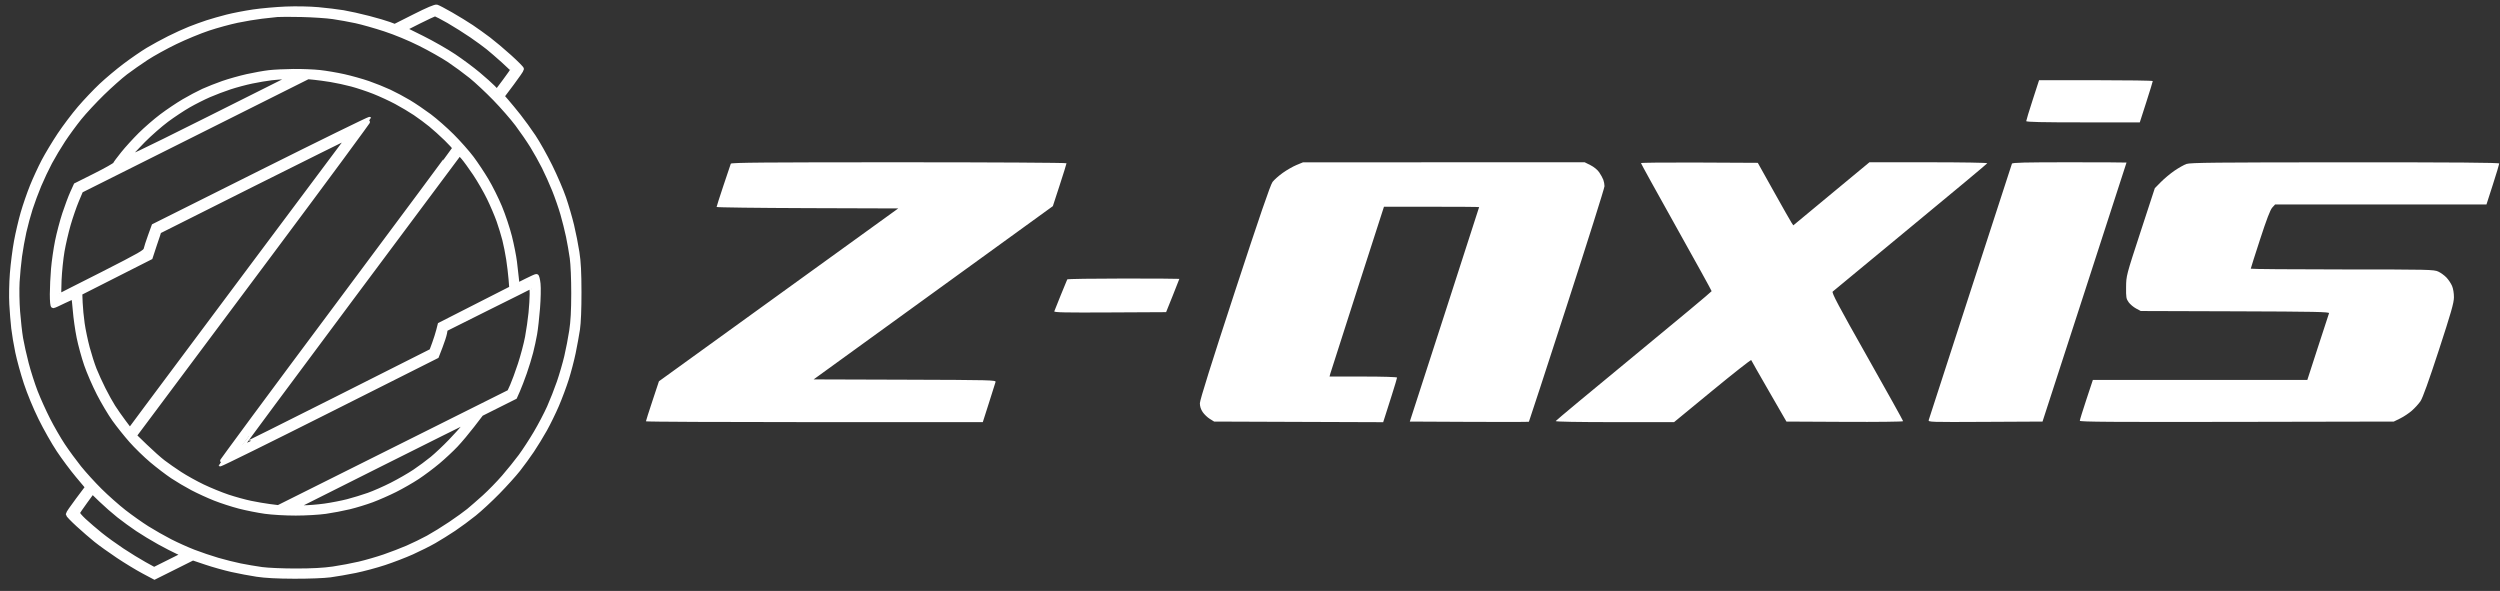 <svg width="220" height="52" viewBox="0 0 220 52" fill="none" xmlns="http://www.w3.org/2000/svg">
<rect x="0" y="0" width="220" height="52" fill="#333333" stroke="none"/>
<path fill-rule="evenodd" clip-rule="evenodd" d="M178.873 8.802C178.562 9.761 178.308 10.596 178.308 10.657C178.308 10.738 179.7 10.769 183.305 10.769H188.302L188.874 8.989C189.188 8.009 189.445 7.174 189.444 7.133C189.442 7.092 187.191 7.058 184.44 7.058H179.438L178.873 8.802ZM64.311 14.405C64.285 14.474 63.993 15.341 63.662 16.333C63.331 17.324 63.061 18.17 63.061 18.213C63.061 18.255 66.657 18.302 71.052 18.316L79.044 18.342L68.515 25.947L57.986 33.553L57.414 35.279C57.099 36.228 56.842 37.037 56.842 37.076C56.842 37.116 63.512 37.148 71.664 37.148H86.486L87.023 35.468C87.318 34.544 87.582 33.71 87.609 33.613C87.655 33.448 87.21 33.437 79.629 33.413L71.6 33.387L82.126 25.764L92.651 18.141L93.252 16.297C93.583 15.283 93.853 14.414 93.853 14.366C93.853 14.318 87.321 14.28 79.106 14.28C67.4 14.28 64.349 14.305 64.311 14.405ZM114.097 14.518C113.784 14.647 113.239 14.959 112.886 15.211C112.533 15.463 112.127 15.823 111.983 16.011C111.798 16.253 110.826 19.085 108.655 25.71C106.63 31.89 105.589 35.207 105.589 35.482C105.589 35.759 105.671 36.02 105.836 36.262C105.972 36.463 106.254 36.733 106.463 36.862L106.843 37.098L114.281 37.126L121.72 37.153L121.873 36.675C121.957 36.411 122.232 35.548 122.484 34.757C122.735 33.965 122.941 33.277 122.941 33.227C122.941 33.175 121.675 33.136 119.97 33.136H117L117.058 32.911C117.089 32.786 118.167 29.425 119.452 25.44L121.788 18.195L125.975 18.193C128.278 18.192 130.163 18.206 130.163 18.225C130.163 18.243 128.79 22.497 127.113 27.678L124.063 37.098L129.285 37.124C132.157 37.139 134.524 37.134 134.543 37.114C134.563 37.095 136.068 32.486 137.888 26.873C139.707 21.261 141.196 16.54 141.196 16.383C141.196 16.226 141.148 15.971 141.09 15.816C141.032 15.66 140.869 15.366 140.728 15.161C140.577 14.941 140.261 14.683 139.961 14.534L139.452 14.28L127.059 14.282L114.666 14.284L114.097 14.518ZM144.406 14.354C144.406 14.396 145.805 16.93 147.515 19.987C149.225 23.043 150.624 25.579 150.624 25.622C150.624 25.666 147.544 28.235 143.779 31.331C140.014 34.428 136.918 37.004 136.9 37.055C136.879 37.112 138.91 37.148 142.092 37.148H147.318L150.695 34.371C152.553 32.844 154.088 31.636 154.107 31.688C154.126 31.74 154.831 32.978 155.674 34.44L157.207 37.098L162.341 37.124C165.165 37.139 167.475 37.112 167.475 37.065C167.475 37.018 166.052 34.459 164.312 31.38C161.768 26.878 161.173 25.756 161.278 25.659C161.349 25.593 164.431 23.044 168.127 19.996C171.823 16.948 174.863 14.414 174.881 14.366C174.9 14.318 172.604 14.28 169.712 14.28H164.51L161.16 17.055L157.811 19.831L157.653 19.595C157.566 19.465 156.863 18.227 156.091 16.844L154.686 14.33L149.546 14.304C146.719 14.289 144.406 14.312 144.406 14.354ZM177.05 14.405C177.024 14.474 175.38 19.533 173.396 25.648C171.413 31.763 169.762 36.852 169.729 36.958C169.669 37.146 169.78 37.15 174.705 37.124L179.742 37.098L183.437 25.714C185.469 19.453 187.132 14.318 187.133 14.305C187.134 14.291 184.876 14.28 182.116 14.28C178.194 14.28 177.088 14.307 177.05 14.405ZM192.408 14.428C192.192 14.506 191.718 14.772 191.355 15.021C190.992 15.269 190.454 15.718 190.159 16.017L189.623 16.562L188.365 20.411C187.11 24.25 187.107 24.262 187.096 25.263C187.085 26.163 187.108 26.299 187.318 26.594C187.447 26.774 187.741 27.023 187.97 27.146L188.388 27.369L196.698 27.396C203.708 27.419 205 27.445 204.955 27.562C204.926 27.638 204.484 28.991 203.973 30.569L203.044 33.437H193.607H184.171L183.597 35.17C183.281 36.124 183.022 36.96 183.022 37.028C183.022 37.126 185.916 37.146 196.839 37.125L210.655 37.098L211.219 36.821C211.53 36.669 211.994 36.359 212.25 36.133C212.507 35.907 212.845 35.536 213.002 35.307C213.191 35.032 213.736 33.518 214.614 30.829C215.697 27.513 215.942 26.657 215.946 26.165C215.95 25.81 215.882 25.399 215.781 25.162C215.687 24.942 215.466 24.609 215.289 24.423C215.113 24.237 214.788 24.001 214.567 23.899C214.187 23.722 213.744 23.712 206.117 23.71C201.69 23.709 198.067 23.679 198.067 23.644C198.067 23.608 198.436 22.446 198.888 21.061C199.461 19.298 199.783 18.46 199.959 18.267L200.211 17.991H209.511H218.81L219.372 16.245C219.681 15.284 219.933 14.449 219.933 14.389C219.933 14.31 216.113 14.281 206.367 14.284C195.013 14.288 192.738 14.311 192.408 14.428ZM93.918 24.587C93.892 24.629 93.636 25.249 93.35 25.966C93.063 26.682 92.806 27.326 92.778 27.395C92.738 27.496 93.729 27.516 97.672 27.495L102.617 27.469L103.2 26.02C103.521 25.222 103.783 24.556 103.783 24.54C103.783 24.524 101.574 24.51 98.874 24.51C96.174 24.51 93.944 24.545 93.918 24.587Z" fill="white"/>
<mask id="path-2-outside-1" maskUnits="userSpaceOnUse" x="0" y="-0.396" width="52" height="52" fill="black">
<rect fill="white" y="-0.396" width="52" height="52"/>
<path fill-rule="evenodd" clip-rule="evenodd" d="M34.742 2.311L36.489 1.431C37.641 0.85 38.304 0.57 38.436 0.607C38.547 0.638 39.111 0.935 39.69 1.267C40.269 1.599 41.082 2.098 41.496 2.375C41.909 2.653 42.59 3.139 43.009 3.457C43.428 3.774 44.252 4.468 44.84 4.999C45.428 5.53 45.909 6.015 45.909 6.076C45.909 6.137 45.523 6.702 45.051 7.33L44.192 8.473L44.602 8.944C44.827 9.203 45.298 9.776 45.648 10.217C45.999 10.659 46.587 11.471 46.955 12.023C47.323 12.574 47.981 13.748 48.417 14.631C48.853 15.513 49.396 16.777 49.622 17.439C49.849 18.101 50.164 19.184 50.323 19.846C50.482 20.508 50.691 21.569 50.789 22.203C50.921 23.057 50.968 23.969 50.97 25.714C50.972 27.189 50.923 28.409 50.839 28.974C50.764 29.47 50.595 30.4 50.462 31.041C50.329 31.681 50.058 32.717 49.86 33.344C49.661 33.97 49.276 35.004 49.003 35.64C48.73 36.277 48.257 37.245 47.951 37.793C47.645 38.34 47.134 39.177 46.814 39.652C46.495 40.127 45.95 40.875 45.604 41.315C45.258 41.754 44.451 42.648 43.812 43.301C43.172 43.954 42.243 44.816 41.746 45.216C41.25 45.616 40.437 46.215 39.941 46.547C39.444 46.879 38.668 47.362 38.215 47.622C37.763 47.881 36.882 48.322 36.259 48.602C35.636 48.882 34.54 49.303 33.822 49.539C33.105 49.776 31.954 50.084 31.265 50.225C30.575 50.366 29.582 50.538 29.058 50.608C28.516 50.68 27.154 50.732 25.899 50.728C24.396 50.723 23.346 50.668 22.608 50.556C22.012 50.466 21.017 50.278 20.397 50.139C19.777 50 18.752 49.712 18.12 49.499L16.972 49.113L15.284 49.956L13.595 50.799L12.626 50.284C12.092 50.001 11.091 49.393 10.402 48.933C9.712 48.473 8.832 47.843 8.446 47.532C8.06 47.222 7.349 46.606 6.866 46.163C6.383 45.721 5.989 45.31 5.989 45.249C5.989 45.189 6.372 44.629 6.841 44.005L7.693 42.87L6.829 41.84C6.354 41.273 5.605 40.268 5.164 39.606C4.723 38.944 4.007 37.68 3.573 36.797C3.107 35.852 2.579 34.574 2.288 33.688C2.015 32.861 1.68 31.642 1.542 30.98C1.404 30.318 1.244 29.37 1.188 28.873C1.131 28.377 1.055 27.429 1.019 26.767C0.981 26.082 1.002 24.916 1.069 24.059C1.134 23.232 1.296 21.964 1.429 21.242C1.562 20.521 1.826 19.392 2.016 18.735C2.206 18.077 2.571 17.02 2.827 16.386C3.082 15.752 3.541 14.758 3.845 14.179C4.15 13.6 4.774 12.562 5.233 11.872C5.691 11.183 6.492 10.122 7.012 9.515C7.532 8.908 8.384 8.011 8.904 7.522C9.424 7.032 10.369 6.241 11.004 5.763C11.638 5.285 12.541 4.664 13.01 4.382C13.479 4.101 14.325 3.639 14.892 3.356C15.458 3.073 16.27 2.703 16.697 2.534C17.124 2.364 17.812 2.115 18.226 1.979C18.639 1.844 19.429 1.619 19.981 1.478C20.532 1.338 21.571 1.137 22.288 1.032C23.005 0.926 24.291 0.811 25.146 0.776C26.073 0.739 27.228 0.761 28.005 0.83C28.722 0.895 29.715 1.015 30.212 1.098C30.708 1.181 31.71 1.404 32.439 1.594C33.167 1.784 33.983 2.023 34.252 2.126L34.742 2.311ZM29.108 7.021C29.605 7.101 30.44 7.282 30.964 7.423C31.488 7.564 32.368 7.857 32.92 8.076C33.471 8.294 34.346 8.698 34.863 8.974C35.38 9.25 36.133 9.698 36.535 9.969C36.937 10.241 37.552 10.697 37.902 10.982C38.251 11.267 38.864 11.819 39.264 12.21C39.664 12.601 39.991 12.959 39.991 13.005C39.991 13.052 35.339 19.32 29.654 26.935C23.969 34.55 19.343 40.807 19.376 40.84C19.408 40.872 23.708 38.75 28.93 36.124L38.427 31.349L38.751 30.513C38.93 30.052 39.103 29.517 39.137 29.322L39.199 28.968L42.956 27.09C45.022 26.057 46.734 25.212 46.762 25.212C46.789 25.212 46.812 25.501 46.812 25.854C46.812 26.207 46.766 26.963 46.709 27.534C46.653 28.105 46.515 29.067 46.402 29.672C46.288 30.276 46.001 31.359 45.763 32.079C45.526 32.798 45.218 33.635 45.08 33.939L44.83 34.49L34.662 39.571L24.494 44.651L23.742 44.557C23.328 44.505 22.57 44.375 22.056 44.268C21.542 44.161 20.639 43.913 20.05 43.716C19.46 43.519 18.469 43.114 17.847 42.816C17.225 42.518 16.323 42.017 15.841 41.703C15.36 41.39 14.695 40.926 14.364 40.673C14.033 40.42 13.326 39.792 12.794 39.277L11.825 38.34L13.489 36.114C14.405 34.89 19.075 28.637 23.867 22.218C28.66 15.799 32.554 10.52 32.52 10.486C32.486 10.452 28.2 12.553 22.996 15.154L13.535 19.885L13.215 20.768C13.039 21.254 12.87 21.775 12.84 21.925C12.791 22.171 12.405 22.392 9.039 24.107C6.979 25.156 5.262 26.015 5.224 26.015C5.186 26.015 5.183 25.394 5.218 24.636C5.253 23.877 5.37 22.738 5.479 22.103C5.588 21.469 5.834 20.408 6.025 19.746C6.217 19.084 6.541 18.145 6.745 17.659L7.117 16.775L17.11 11.773L27.102 6.77L27.654 6.823C27.957 6.852 28.612 6.941 29.108 7.021ZM22.284 23.307C26.632 17.487 30.302 12.578 30.439 12.399C30.575 12.22 30.648 12.075 30.6 12.078C30.552 12.081 26.811 13.937 22.288 16.202C17.764 18.467 14.045 20.337 14.022 20.358C14 20.379 13.814 20.904 13.61 21.525L13.239 22.655L10.141 24.224L7.042 25.794L7.074 26.632C7.092 27.092 7.171 27.921 7.251 28.472C7.33 29.024 7.531 29.984 7.697 30.606C7.863 31.228 8.137 32.086 8.306 32.512C8.476 32.938 8.831 33.719 9.097 34.247C9.362 34.776 9.75 35.475 9.959 35.802C10.167 36.129 10.584 36.724 10.885 37.126L11.433 37.855L12.905 35.872C13.715 34.781 17.936 29.127 22.284 23.307ZM25.64 6.796C25.617 6.818 22.332 8.468 18.34 10.463C11.881 13.691 11.108 14.053 11.317 13.758C11.445 13.576 12.026 12.949 12.606 12.364C13.187 11.78 14.119 10.963 14.677 10.549C15.235 10.135 16.104 9.56 16.608 9.272C17.111 8.984 17.921 8.576 18.407 8.365C18.893 8.154 19.717 7.842 20.238 7.671C20.758 7.5 21.628 7.268 22.171 7.155C22.714 7.042 23.481 6.913 23.876 6.867C24.271 6.821 24.839 6.777 25.138 6.77C25.437 6.763 25.663 6.775 25.64 6.796ZM43.041 17.429C42.743 16.816 42.184 15.846 41.799 15.272C41.414 14.699 40.951 14.062 40.771 13.858L40.442 13.486L30.85 26.345C25.575 33.418 21.273 39.221 21.291 39.241C21.309 39.261 25.071 37.389 29.651 35.081L37.978 30.885L38.219 30.23C38.351 29.87 38.516 29.35 38.586 29.074L38.713 28.573L41.864 26.969L45.016 25.365L44.953 24.561C44.918 24.12 44.823 23.33 44.743 22.806C44.663 22.282 44.508 21.507 44.4 21.083C44.292 20.659 44.063 19.914 43.893 19.427C43.722 18.941 43.339 18.041 43.041 17.429ZM40.878 37.474C40.694 37.709 40.138 38.324 39.641 38.841C39.144 39.358 38.417 40.044 38.025 40.365C37.633 40.686 36.938 41.2 36.48 41.506C36.023 41.812 35.125 42.329 34.485 42.654C33.845 42.98 32.915 43.389 32.418 43.564C31.922 43.739 31.102 43.989 30.597 44.121C30.091 44.252 29.176 44.43 28.562 44.516C27.948 44.601 27.098 44.669 26.672 44.666L25.899 44.66L33.471 40.86C37.636 38.769 41.082 37.057 41.128 37.054C41.174 37.051 41.061 37.24 40.878 37.474ZM31.315 1.846C30.763 1.727 29.861 1.564 29.309 1.483C28.757 1.403 27.516 1.32 26.551 1.298C25.585 1.277 24.615 1.277 24.394 1.299C24.173 1.321 23.564 1.388 23.04 1.448C22.516 1.508 21.546 1.67 20.884 1.808C20.221 1.946 19.07 2.261 18.326 2.508C17.581 2.756 16.28 3.292 15.436 3.701C14.591 4.109 13.442 4.743 12.882 5.11C12.322 5.477 11.501 6.052 11.058 6.387C10.614 6.723 9.694 7.542 9.012 8.206C8.33 8.871 7.422 9.849 6.994 10.379C6.567 10.909 5.923 11.79 5.563 12.335C5.203 12.88 4.68 13.756 4.399 14.281C4.119 14.806 3.688 15.716 3.442 16.304C3.196 16.892 2.852 17.817 2.678 18.359C2.504 18.901 2.255 19.819 2.125 20.398C1.994 20.977 1.821 21.948 1.739 22.555C1.658 23.161 1.561 24.177 1.525 24.811C1.488 25.446 1.508 26.619 1.569 27.419C1.63 28.219 1.749 29.28 1.833 29.776C1.917 30.273 2.14 31.27 2.328 31.993C2.516 32.716 2.873 33.832 3.121 34.474C3.37 35.116 3.866 36.217 4.225 36.921C4.583 37.626 5.176 38.653 5.543 39.205C5.909 39.756 6.554 40.636 6.974 41.161C7.395 41.685 8.217 42.587 8.801 43.167C9.385 43.746 10.339 44.591 10.92 45.045C11.502 45.498 12.417 46.146 12.954 46.483C13.491 46.821 14.399 47.337 14.971 47.631C15.544 47.924 16.482 48.346 17.057 48.568C17.632 48.79 18.578 49.11 19.159 49.279C19.74 49.449 20.637 49.673 21.151 49.778C21.666 49.882 22.516 50.027 23.04 50.099C23.571 50.172 24.903 50.229 26.049 50.228C27.468 50.227 28.478 50.173 29.309 50.053C29.971 49.957 31.009 49.761 31.616 49.618C32.223 49.475 33.218 49.187 33.827 48.977C34.437 48.768 35.353 48.415 35.864 48.194C36.375 47.972 37.185 47.577 37.665 47.316C38.144 47.054 39.032 46.506 39.639 46.096C40.245 45.687 40.967 45.167 41.243 44.94C41.52 44.713 42.139 44.173 42.619 43.741C43.099 43.308 43.871 42.516 44.334 41.982C44.798 41.447 45.459 40.627 45.804 40.16C46.149 39.692 46.753 38.767 47.145 38.103C47.538 37.44 48.071 36.423 48.33 35.843C48.589 35.263 48.979 34.27 49.197 33.636C49.415 33.003 49.71 31.988 49.853 31.381C49.996 30.774 50.192 29.759 50.289 29.124C50.416 28.297 50.467 27.362 50.469 25.814C50.47 24.558 50.415 23.26 50.338 22.705C50.265 22.181 50.115 21.323 50.005 20.799C49.895 20.275 49.673 19.388 49.512 18.828C49.35 18.267 49.022 17.319 48.781 16.721C48.541 16.123 48.131 15.21 47.87 14.691C47.61 14.173 47.144 13.34 46.834 12.84C46.525 12.34 45.931 11.477 45.515 10.923C45.098 10.37 44.217 9.36 43.555 8.679C42.894 7.999 41.946 7.113 41.448 6.71C40.95 6.308 40.091 5.677 39.54 5.307C38.988 4.938 37.83 4.284 36.966 3.853C35.993 3.369 34.81 2.879 33.857 2.566C33.011 2.289 31.867 1.965 31.315 1.846ZM23.692 6.372C23.251 6.422 22.376 6.578 21.748 6.718C21.12 6.859 20.165 7.127 19.626 7.315C19.088 7.502 18.303 7.812 17.883 8.003C17.463 8.195 16.692 8.603 16.168 8.912C15.644 9.22 14.768 9.809 14.221 10.221C13.674 10.634 12.828 11.367 12.341 11.851C11.854 12.335 11.168 13.088 10.818 13.524C10.467 13.96 10.157 14.379 10.128 14.455C10.099 14.53 9.31 14.976 8.374 15.444L6.674 16.295L6.369 16.968C6.201 17.337 5.889 18.171 5.675 18.821C5.461 19.471 5.176 20.555 5.04 21.229C4.905 21.903 4.747 22.996 4.69 23.658C4.633 24.32 4.586 25.324 4.585 25.89C4.585 26.524 4.624 26.918 4.687 26.918C4.743 26.918 5.154 26.734 5.6 26.51C6.046 26.286 6.436 26.128 6.466 26.158C6.497 26.189 6.561 26.722 6.609 27.343C6.657 27.964 6.806 29.015 6.94 29.678C7.074 30.341 7.37 31.424 7.598 32.085C7.825 32.746 8.325 33.896 8.708 34.641C9.091 35.386 9.698 36.406 10.057 36.908C10.416 37.411 11.081 38.243 11.534 38.758C11.987 39.272 12.809 40.073 13.361 40.537C13.912 41.001 14.731 41.625 15.179 41.924C15.628 42.223 16.418 42.69 16.935 42.962C17.452 43.234 18.341 43.641 18.911 43.867C19.481 44.093 20.454 44.408 21.074 44.568C21.694 44.728 22.707 44.929 23.326 45.016C23.965 45.105 25.133 45.172 26.027 45.171C26.894 45.17 28.078 45.102 28.657 45.019C29.236 44.937 30.172 44.758 30.736 44.622C31.3 44.486 32.203 44.21 32.742 44.009C33.281 43.807 34.196 43.405 34.775 43.114C35.355 42.824 36.235 42.319 36.731 41.992C37.228 41.665 38.041 41.056 38.54 40.638C39.038 40.22 39.748 39.557 40.118 39.165C40.488 38.773 41.141 37.995 41.569 37.437L42.348 36.423L43.83 35.681L45.311 34.939L45.566 34.364C45.707 34.047 45.977 33.342 46.167 32.797C46.358 32.252 46.607 31.439 46.721 30.991C46.836 30.544 46.992 29.826 47.067 29.395C47.143 28.965 47.258 27.944 47.322 27.126C47.387 26.308 47.407 25.34 47.368 24.975C47.329 24.609 47.255 24.31 47.203 24.31C47.151 24.31 46.751 24.489 46.315 24.709L45.522 25.108L45.463 24.533C45.43 24.217 45.355 23.552 45.295 23.056C45.235 22.559 45.037 21.561 44.856 20.836C44.675 20.112 44.283 18.939 43.987 18.229C43.691 17.518 43.161 16.456 42.81 15.868C42.46 15.28 41.874 14.399 41.509 13.912C41.144 13.425 40.371 12.552 39.791 11.972C39.212 11.393 38.309 10.598 37.784 10.207C37.26 9.816 36.444 9.263 35.97 8.98C35.496 8.696 34.729 8.287 34.265 8.071C33.801 7.854 32.965 7.519 32.407 7.325C31.848 7.132 30.878 6.86 30.25 6.72C29.622 6.581 28.67 6.419 28.134 6.361C27.599 6.303 26.561 6.261 25.827 6.269C25.094 6.276 24.133 6.322 23.692 6.372ZM10.449 45.368C10.888 45.715 11.633 46.257 12.104 46.572C12.574 46.888 13.43 47.406 14.005 47.723C14.579 48.04 15.301 48.413 15.609 48.551L16.169 48.802L14.865 49.454L13.561 50.105L12.709 49.636C12.24 49.377 11.359 48.837 10.752 48.434C10.144 48.032 9.28 47.406 8.832 47.044C8.384 46.682 7.739 46.129 7.399 45.814C7.059 45.5 6.802 45.189 6.827 45.124C6.852 45.058 7.156 44.614 7.503 44.137L8.134 43.27L8.892 44.003C9.309 44.406 10.009 45.02 10.449 45.368ZM41.496 3.124C40.971 2.764 40.066 2.193 39.483 1.855C38.901 1.517 38.359 1.243 38.28 1.245C38.2 1.248 37.557 1.544 36.849 1.902L35.563 2.553L37.15 3.341C38.023 3.774 39.279 4.491 39.941 4.934C40.603 5.376 41.573 6.098 42.097 6.538C42.621 6.978 43.204 7.499 43.392 7.696L43.734 8.053L44.42 7.137C44.798 6.633 45.106 6.188 45.106 6.147C45.106 6.107 44.734 5.74 44.279 5.333C43.824 4.925 43.226 4.408 42.95 4.185C42.674 3.961 42.02 3.483 41.496 3.124Z"/>
</mask>
<path fill-rule="evenodd" clip-rule="evenodd" d="M34.742 2.311L36.489 1.431C37.641 0.85 38.304 0.57 38.436 0.607C38.547 0.638 39.111 0.935 39.69 1.267C40.269 1.599 41.082 2.098 41.496 2.375C41.909 2.653 42.59 3.139 43.009 3.457C43.428 3.774 44.252 4.468 44.84 4.999C45.428 5.53 45.909 6.015 45.909 6.076C45.909 6.137 45.523 6.702 45.051 7.33L44.192 8.473L44.602 8.944C44.827 9.203 45.298 9.776 45.648 10.217C45.999 10.659 46.587 11.471 46.955 12.023C47.323 12.574 47.981 13.748 48.417 14.631C48.853 15.513 49.396 16.777 49.622 17.439C49.849 18.101 50.164 19.184 50.323 19.846C50.482 20.508 50.691 21.569 50.789 22.203C50.921 23.057 50.968 23.969 50.97 25.714C50.972 27.189 50.923 28.409 50.839 28.974C50.764 29.47 50.595 30.4 50.462 31.041C50.329 31.681 50.058 32.717 49.86 33.344C49.661 33.97 49.276 35.004 49.003 35.64C48.73 36.277 48.257 37.245 47.951 37.793C47.645 38.34 47.134 39.177 46.814 39.652C46.495 40.127 45.95 40.875 45.604 41.315C45.258 41.754 44.451 42.648 43.812 43.301C43.172 43.954 42.243 44.816 41.746 45.216C41.25 45.616 40.437 46.215 39.941 46.547C39.444 46.879 38.668 47.362 38.215 47.622C37.763 47.881 36.882 48.322 36.259 48.602C35.636 48.882 34.54 49.303 33.822 49.539C33.105 49.776 31.954 50.084 31.265 50.225C30.575 50.366 29.582 50.538 29.058 50.608C28.516 50.68 27.154 50.732 25.899 50.728C24.396 50.723 23.346 50.668 22.608 50.556C22.012 50.466 21.017 50.278 20.397 50.139C19.777 50 18.752 49.712 18.12 49.499L16.972 49.113L15.284 49.956L13.595 50.799L12.626 50.284C12.092 50.001 11.091 49.393 10.402 48.933C9.712 48.473 8.832 47.843 8.446 47.532C8.06 47.222 7.349 46.606 6.866 46.163C6.383 45.721 5.989 45.31 5.989 45.249C5.989 45.189 6.372 44.629 6.841 44.005L7.693 42.87L6.829 41.84C6.354 41.273 5.605 40.268 5.164 39.606C4.723 38.944 4.007 37.68 3.573 36.797C3.107 35.852 2.579 34.574 2.288 33.688C2.015 32.861 1.68 31.642 1.542 30.98C1.404 30.318 1.244 29.37 1.188 28.873C1.131 28.377 1.055 27.429 1.019 26.767C0.981 26.082 1.002 24.916 1.069 24.059C1.134 23.232 1.296 21.964 1.429 21.242C1.562 20.521 1.826 19.392 2.016 18.735C2.206 18.077 2.571 17.02 2.827 16.386C3.082 15.752 3.541 14.758 3.845 14.179C4.15 13.6 4.774 12.562 5.233 11.872C5.691 11.183 6.492 10.122 7.012 9.515C7.532 8.908 8.384 8.011 8.904 7.522C9.424 7.032 10.369 6.241 11.004 5.763C11.638 5.285 12.541 4.664 13.01 4.382C13.479 4.101 14.325 3.639 14.892 3.356C15.458 3.073 16.27 2.703 16.697 2.534C17.124 2.364 17.812 2.115 18.226 1.979C18.639 1.844 19.429 1.619 19.981 1.478C20.532 1.338 21.571 1.137 22.288 1.032C23.005 0.926 24.291 0.811 25.146 0.776C26.073 0.739 27.228 0.761 28.005 0.83C28.722 0.895 29.715 1.015 30.212 1.098C30.708 1.181 31.71 1.404 32.439 1.594C33.167 1.784 33.983 2.023 34.252 2.126L34.742 2.311ZM29.108 7.021C29.605 7.101 30.44 7.282 30.964 7.423C31.488 7.564 32.368 7.857 32.92 8.076C33.471 8.294 34.346 8.698 34.863 8.974C35.38 9.25 36.133 9.698 36.535 9.969C36.937 10.241 37.552 10.697 37.902 10.982C38.251 11.267 38.864 11.819 39.264 12.21C39.664 12.601 39.991 12.959 39.991 13.005C39.991 13.052 35.339 19.32 29.654 26.935C23.969 34.55 19.343 40.807 19.376 40.84C19.408 40.872 23.708 38.75 28.93 36.124L38.427 31.349L38.751 30.513C38.93 30.052 39.103 29.517 39.137 29.322L39.199 28.968L42.956 27.09C45.022 26.057 46.734 25.212 46.762 25.212C46.789 25.212 46.812 25.501 46.812 25.854C46.812 26.207 46.766 26.963 46.709 27.534C46.653 28.105 46.515 29.067 46.402 29.672C46.288 30.276 46.001 31.359 45.763 32.079C45.526 32.798 45.218 33.635 45.08 33.939L44.83 34.49L34.662 39.571L24.494 44.651L23.742 44.557C23.328 44.505 22.57 44.375 22.056 44.268C21.542 44.161 20.639 43.913 20.05 43.716C19.46 43.519 18.469 43.114 17.847 42.816C17.225 42.518 16.323 42.017 15.841 41.703C15.36 41.39 14.695 40.926 14.364 40.673C14.033 40.42 13.326 39.792 12.794 39.277L11.825 38.34L13.489 36.114C14.405 34.89 19.075 28.637 23.867 22.218C28.66 15.799 32.554 10.52 32.52 10.486C32.486 10.452 28.2 12.553 22.996 15.154L13.535 19.885L13.215 20.768C13.039 21.254 12.87 21.775 12.84 21.925C12.791 22.171 12.405 22.392 9.039 24.107C6.979 25.156 5.262 26.015 5.224 26.015C5.186 26.015 5.183 25.394 5.218 24.636C5.253 23.877 5.37 22.738 5.479 22.103C5.588 21.469 5.834 20.408 6.025 19.746C6.217 19.084 6.541 18.145 6.745 17.659L7.117 16.775L17.11 11.773L27.102 6.77L27.654 6.823C27.957 6.852 28.612 6.941 29.108 7.021ZM22.284 23.307C26.632 17.487 30.302 12.578 30.439 12.399C30.575 12.22 30.648 12.075 30.6 12.078C30.552 12.081 26.811 13.937 22.288 16.202C17.764 18.467 14.045 20.337 14.022 20.358C14 20.379 13.814 20.904 13.61 21.525L13.239 22.655L10.141 24.224L7.042 25.794L7.074 26.632C7.092 27.092 7.171 27.921 7.251 28.472C7.33 29.024 7.531 29.984 7.697 30.606C7.863 31.228 8.137 32.086 8.306 32.512C8.476 32.938 8.831 33.719 9.097 34.247C9.362 34.776 9.75 35.475 9.959 35.802C10.167 36.129 10.584 36.724 10.885 37.126L11.433 37.855L12.905 35.872C13.715 34.781 17.936 29.127 22.284 23.307ZM25.64 6.796C25.617 6.818 22.332 8.468 18.34 10.463C11.881 13.691 11.108 14.053 11.317 13.758C11.445 13.576 12.026 12.949 12.606 12.364C13.187 11.78 14.119 10.963 14.677 10.549C15.235 10.135 16.104 9.56 16.608 9.272C17.111 8.984 17.921 8.576 18.407 8.365C18.893 8.154 19.717 7.842 20.238 7.671C20.758 7.5 21.628 7.268 22.171 7.155C22.714 7.042 23.481 6.913 23.876 6.867C24.271 6.821 24.839 6.777 25.138 6.77C25.437 6.763 25.663 6.775 25.64 6.796ZM43.041 17.429C42.743 16.816 42.184 15.846 41.799 15.272C41.414 14.699 40.951 14.062 40.771 13.858L40.442 13.486L30.85 26.345C25.575 33.418 21.273 39.221 21.291 39.241C21.309 39.261 25.071 37.389 29.651 35.081L37.978 30.885L38.219 30.23C38.351 29.87 38.516 29.35 38.586 29.074L38.713 28.573L41.864 26.969L45.016 25.365L44.953 24.561C44.918 24.12 44.823 23.33 44.743 22.806C44.663 22.282 44.508 21.507 44.4 21.083C44.292 20.659 44.063 19.914 43.893 19.427C43.722 18.941 43.339 18.041 43.041 17.429ZM40.878 37.474C40.694 37.709 40.138 38.324 39.641 38.841C39.144 39.358 38.417 40.044 38.025 40.365C37.633 40.686 36.938 41.2 36.48 41.506C36.023 41.812 35.125 42.329 34.485 42.654C33.845 42.98 32.915 43.389 32.418 43.564C31.922 43.739 31.102 43.989 30.597 44.121C30.091 44.252 29.176 44.43 28.562 44.516C27.948 44.601 27.098 44.669 26.672 44.666L25.899 44.66L33.471 40.86C37.636 38.769 41.082 37.057 41.128 37.054C41.174 37.051 41.061 37.24 40.878 37.474ZM31.315 1.846C30.763 1.727 29.861 1.564 29.309 1.483C28.757 1.403 27.516 1.32 26.551 1.298C25.585 1.277 24.615 1.277 24.394 1.299C24.173 1.321 23.564 1.388 23.04 1.448C22.516 1.508 21.546 1.67 20.884 1.808C20.221 1.946 19.07 2.261 18.326 2.508C17.581 2.756 16.28 3.292 15.436 3.701C14.591 4.109 13.442 4.743 12.882 5.11C12.322 5.477 11.501 6.052 11.058 6.387C10.614 6.723 9.694 7.542 9.012 8.206C8.33 8.871 7.422 9.849 6.994 10.379C6.567 10.909 5.923 11.79 5.563 12.335C5.203 12.88 4.68 13.756 4.399 14.281C4.119 14.806 3.688 15.716 3.442 16.304C3.196 16.892 2.852 17.817 2.678 18.359C2.504 18.901 2.255 19.819 2.125 20.398C1.994 20.977 1.821 21.948 1.739 22.555C1.658 23.161 1.561 24.177 1.525 24.811C1.488 25.446 1.508 26.619 1.569 27.419C1.63 28.219 1.749 29.28 1.833 29.776C1.917 30.273 2.14 31.27 2.328 31.993C2.516 32.716 2.873 33.832 3.121 34.474C3.37 35.116 3.866 36.217 4.225 36.921C4.583 37.626 5.176 38.653 5.543 39.205C5.909 39.756 6.554 40.636 6.974 41.161C7.395 41.685 8.217 42.587 8.801 43.167C9.385 43.746 10.339 44.591 10.92 45.045C11.502 45.498 12.417 46.146 12.954 46.483C13.491 46.821 14.399 47.337 14.971 47.631C15.544 47.924 16.482 48.346 17.057 48.568C17.632 48.79 18.578 49.11 19.159 49.279C19.74 49.449 20.637 49.673 21.151 49.778C21.666 49.882 22.516 50.027 23.04 50.099C23.571 50.172 24.903 50.229 26.049 50.228C27.468 50.227 28.478 50.173 29.309 50.053C29.971 49.957 31.009 49.761 31.616 49.618C32.223 49.475 33.218 49.187 33.827 48.977C34.437 48.768 35.353 48.415 35.864 48.194C36.375 47.972 37.185 47.577 37.665 47.316C38.144 47.054 39.032 46.506 39.639 46.096C40.245 45.687 40.967 45.167 41.243 44.94C41.52 44.713 42.139 44.173 42.619 43.741C43.099 43.308 43.871 42.516 44.334 41.982C44.798 41.447 45.459 40.627 45.804 40.16C46.149 39.692 46.753 38.767 47.145 38.103C47.538 37.44 48.071 36.423 48.33 35.843C48.589 35.263 48.979 34.27 49.197 33.636C49.415 33.003 49.71 31.988 49.853 31.381C49.996 30.774 50.192 29.759 50.289 29.124C50.416 28.297 50.467 27.362 50.469 25.814C50.47 24.558 50.415 23.26 50.338 22.705C50.265 22.181 50.115 21.323 50.005 20.799C49.895 20.275 49.673 19.388 49.512 18.828C49.35 18.267 49.022 17.319 48.781 16.721C48.541 16.123 48.131 15.21 47.87 14.691C47.61 14.173 47.144 13.34 46.834 12.84C46.525 12.34 45.931 11.477 45.515 10.923C45.098 10.37 44.217 9.36 43.555 8.679C42.894 7.999 41.946 7.113 41.448 6.71C40.95 6.308 40.091 5.677 39.54 5.307C38.988 4.938 37.83 4.284 36.966 3.853C35.993 3.369 34.81 2.879 33.857 2.566C33.011 2.289 31.867 1.965 31.315 1.846ZM23.692 6.372C23.251 6.422 22.376 6.578 21.748 6.718C21.12 6.859 20.165 7.127 19.626 7.315C19.088 7.502 18.303 7.812 17.883 8.003C17.463 8.195 16.692 8.603 16.168 8.912C15.644 9.22 14.768 9.809 14.221 10.221C13.674 10.634 12.828 11.367 12.341 11.851C11.854 12.335 11.168 13.088 10.818 13.524C10.467 13.96 10.157 14.379 10.128 14.455C10.099 14.53 9.31 14.976 8.374 15.444L6.674 16.295L6.369 16.968C6.201 17.337 5.889 18.171 5.675 18.821C5.461 19.471 5.176 20.555 5.04 21.229C4.905 21.903 4.747 22.996 4.69 23.658C4.633 24.32 4.586 25.324 4.585 25.89C4.585 26.524 4.624 26.918 4.687 26.918C4.743 26.918 5.154 26.734 5.6 26.51C6.046 26.286 6.436 26.128 6.466 26.158C6.497 26.189 6.561 26.722 6.609 27.343C6.657 27.964 6.806 29.015 6.94 29.678C7.074 30.341 7.37 31.424 7.598 32.085C7.825 32.746 8.325 33.896 8.708 34.641C9.091 35.386 9.698 36.406 10.057 36.908C10.416 37.411 11.081 38.243 11.534 38.758C11.987 39.272 12.809 40.073 13.361 40.537C13.912 41.001 14.731 41.625 15.179 41.924C15.628 42.223 16.418 42.69 16.935 42.962C17.452 43.234 18.341 43.641 18.911 43.867C19.481 44.093 20.454 44.408 21.074 44.568C21.694 44.728 22.707 44.929 23.326 45.016C23.965 45.105 25.133 45.172 26.027 45.171C26.894 45.17 28.078 45.102 28.657 45.019C29.236 44.937 30.172 44.758 30.736 44.622C31.3 44.486 32.203 44.21 32.742 44.009C33.281 43.807 34.196 43.405 34.775 43.114C35.355 42.824 36.235 42.319 36.731 41.992C37.228 41.665 38.041 41.056 38.54 40.638C39.038 40.22 39.748 39.557 40.118 39.165C40.488 38.773 41.141 37.995 41.569 37.437L42.348 36.423L43.83 35.681L45.311 34.939L45.566 34.364C45.707 34.047 45.977 33.342 46.167 32.797C46.358 32.252 46.607 31.439 46.721 30.991C46.836 30.544 46.992 29.826 47.067 29.395C47.143 28.965 47.258 27.944 47.322 27.126C47.387 26.308 47.407 25.34 47.368 24.975C47.329 24.609 47.255 24.31 47.203 24.31C47.151 24.31 46.751 24.489 46.315 24.709L45.522 25.108L45.463 24.533C45.43 24.217 45.355 23.552 45.295 23.056C45.235 22.559 45.037 21.561 44.856 20.836C44.675 20.112 44.283 18.939 43.987 18.229C43.691 17.518 43.161 16.456 42.81 15.868C42.46 15.28 41.874 14.399 41.509 13.912C41.144 13.425 40.371 12.552 39.791 11.972C39.212 11.393 38.309 10.598 37.784 10.207C37.26 9.816 36.444 9.263 35.97 8.98C35.496 8.696 34.729 8.287 34.265 8.071C33.801 7.854 32.965 7.519 32.407 7.325C31.848 7.132 30.878 6.86 30.25 6.72C29.622 6.581 28.67 6.419 28.134 6.361C27.599 6.303 26.561 6.261 25.827 6.269C25.094 6.276 24.133 6.322 23.692 6.372ZM10.449 45.368C10.888 45.715 11.633 46.257 12.104 46.572C12.574 46.888 13.43 47.406 14.005 47.723C14.579 48.04 15.301 48.413 15.609 48.551L16.169 48.802L14.865 49.454L13.561 50.105L12.709 49.636C12.24 49.377 11.359 48.837 10.752 48.434C10.144 48.032 9.28 47.406 8.832 47.044C8.384 46.682 7.739 46.129 7.399 45.814C7.059 45.5 6.802 45.189 6.827 45.124C6.852 45.058 7.156 44.614 7.503 44.137L8.134 43.27L8.892 44.003C9.309 44.406 10.009 45.02 10.449 45.368ZM41.496 3.124C40.971 2.764 40.066 2.193 39.483 1.855C38.901 1.517 38.359 1.243 38.28 1.245C38.2 1.248 37.557 1.544 36.849 1.902L35.563 2.553L37.15 3.341C38.023 3.774 39.279 4.491 39.941 4.934C40.603 5.376 41.573 6.098 42.097 6.538C42.621 6.978 43.204 7.499 43.392 7.696L43.734 8.053L44.42 7.137C44.798 6.633 45.106 6.188 45.106 6.147C45.106 6.107 44.734 5.74 44.279 5.333C43.824 4.925 43.226 4.408 42.95 4.185C42.674 3.961 42.02 3.483 41.496 3.124Z" fill="white"/>
<path fill-rule="evenodd" clip-rule="evenodd" d="M34.742 2.311L36.489 1.431C37.641 0.85 38.304 0.57 38.436 0.607C38.547 0.638 39.111 0.935 39.69 1.267C40.269 1.599 41.082 2.098 41.496 2.375C41.909 2.653 42.59 3.139 43.009 3.457C43.428 3.774 44.252 4.468 44.84 4.999C45.428 5.53 45.909 6.015 45.909 6.076C45.909 6.137 45.523 6.702 45.051 7.33L44.192 8.473L44.602 8.944C44.827 9.203 45.298 9.776 45.648 10.217C45.999 10.659 46.587 11.471 46.955 12.023C47.323 12.574 47.981 13.748 48.417 14.631C48.853 15.513 49.396 16.777 49.622 17.439C49.849 18.101 50.164 19.184 50.323 19.846C50.482 20.508 50.691 21.569 50.789 22.203C50.921 23.057 50.968 23.969 50.97 25.714C50.972 27.189 50.923 28.409 50.839 28.974C50.764 29.47 50.595 30.4 50.462 31.041C50.329 31.681 50.058 32.717 49.86 33.344C49.661 33.97 49.276 35.004 49.003 35.64C48.73 36.277 48.257 37.245 47.951 37.793C47.645 38.34 47.134 39.177 46.814 39.652C46.495 40.127 45.95 40.875 45.604 41.315C45.258 41.754 44.451 42.648 43.812 43.301C43.172 43.954 42.243 44.816 41.746 45.216C41.25 45.616 40.437 46.215 39.941 46.547C39.444 46.879 38.668 47.362 38.215 47.622C37.763 47.881 36.882 48.322 36.259 48.602C35.636 48.882 34.54 49.303 33.822 49.539C33.105 49.776 31.954 50.084 31.265 50.225C30.575 50.366 29.582 50.538 29.058 50.608C28.516 50.68 27.154 50.732 25.899 50.728C24.396 50.723 23.346 50.668 22.608 50.556C22.012 50.466 21.017 50.278 20.397 50.139C19.777 50 18.752 49.712 18.12 49.499L16.972 49.113L15.284 49.956L13.595 50.799L12.626 50.284C12.092 50.001 11.091 49.393 10.402 48.933C9.712 48.473 8.832 47.843 8.446 47.532C8.06 47.222 7.349 46.606 6.866 46.163C6.383 45.721 5.989 45.31 5.989 45.249C5.989 45.189 6.372 44.629 6.841 44.005L7.693 42.87L6.829 41.84C6.354 41.273 5.605 40.268 5.164 39.606C4.723 38.944 4.007 37.68 3.573 36.797C3.107 35.852 2.579 34.574 2.288 33.688C2.015 32.861 1.68 31.642 1.542 30.98C1.404 30.318 1.244 29.37 1.188 28.873C1.131 28.377 1.055 27.429 1.019 26.767C0.981 26.082 1.002 24.916 1.069 24.059C1.134 23.232 1.296 21.964 1.429 21.242C1.562 20.521 1.826 19.392 2.016 18.735C2.206 18.077 2.571 17.02 2.827 16.386C3.082 15.752 3.541 14.758 3.845 14.179C4.15 13.6 4.774 12.562 5.233 11.872C5.691 11.183 6.492 10.122 7.012 9.515C7.532 8.908 8.384 8.011 8.904 7.522C9.424 7.032 10.369 6.241 11.004 5.763C11.638 5.285 12.541 4.664 13.01 4.382C13.479 4.101 14.325 3.639 14.892 3.356C15.458 3.073 16.27 2.703 16.697 2.534C17.124 2.364 17.812 2.115 18.226 1.979C18.639 1.844 19.429 1.619 19.981 1.478C20.532 1.338 21.571 1.137 22.288 1.032C23.005 0.926 24.291 0.811 25.146 0.776C26.073 0.739 27.228 0.761 28.005 0.83C28.722 0.895 29.715 1.015 30.212 1.098C30.708 1.181 31.71 1.404 32.439 1.594C33.167 1.784 33.983 2.023 34.252 2.126L34.742 2.311ZM29.108 7.021C29.605 7.101 30.44 7.282 30.964 7.423C31.488 7.564 32.368 7.857 32.92 8.076C33.471 8.294 34.346 8.698 34.863 8.974C35.38 9.25 36.133 9.698 36.535 9.969C36.937 10.241 37.552 10.697 37.902 10.982C38.251 11.267 38.864 11.819 39.264 12.21C39.664 12.601 39.991 12.959 39.991 13.005C39.991 13.052 35.339 19.32 29.654 26.935C23.969 34.55 19.343 40.807 19.376 40.84C19.408 40.872 23.708 38.75 28.93 36.124L38.427 31.349L38.751 30.513C38.93 30.052 39.103 29.517 39.137 29.322L39.199 28.968L42.956 27.09C45.022 26.057 46.734 25.212 46.762 25.212C46.789 25.212 46.812 25.501 46.812 25.854C46.812 26.207 46.766 26.963 46.709 27.534C46.653 28.105 46.515 29.067 46.402 29.672C46.288 30.276 46.001 31.359 45.763 32.079C45.526 32.798 45.218 33.635 45.08 33.939L44.83 34.49L34.662 39.571L24.494 44.651L23.742 44.557C23.328 44.505 22.57 44.375 22.056 44.268C21.542 44.161 20.639 43.913 20.05 43.716C19.46 43.519 18.469 43.114 17.847 42.816C17.225 42.518 16.323 42.017 15.841 41.703C15.36 41.39 14.695 40.926 14.364 40.673C14.033 40.42 13.326 39.792 12.794 39.277L11.825 38.34L13.489 36.114C14.405 34.89 19.075 28.637 23.867 22.218C28.66 15.799 32.554 10.52 32.52 10.486C32.486 10.452 28.2 12.553 22.996 15.154L13.535 19.885L13.215 20.768C13.039 21.254 12.87 21.775 12.84 21.925C12.791 22.171 12.405 22.392 9.039 24.107C6.979 25.156 5.262 26.015 5.224 26.015C5.186 26.015 5.183 25.394 5.218 24.636C5.253 23.877 5.37 22.738 5.479 22.103C5.588 21.469 5.834 20.408 6.025 19.746C6.217 19.084 6.541 18.145 6.745 17.659L7.117 16.775L17.11 11.773L27.102 6.77L27.654 6.823C27.957 6.852 28.612 6.941 29.108 7.021ZM22.284 23.307C26.632 17.487 30.302 12.578 30.439 12.399C30.575 12.22 30.648 12.075 30.6 12.078C30.552 12.081 26.811 13.937 22.288 16.202C17.764 18.467 14.045 20.337 14.022 20.358C14 20.379 13.814 20.904 13.61 21.525L13.239 22.655L10.141 24.224L7.042 25.794L7.074 26.632C7.092 27.092 7.171 27.921 7.251 28.472C7.33 29.024 7.531 29.984 7.697 30.606C7.863 31.228 8.137 32.086 8.306 32.512C8.476 32.938 8.831 33.719 9.097 34.247C9.362 34.776 9.75 35.475 9.959 35.802C10.167 36.129 10.584 36.724 10.885 37.126L11.433 37.855L12.905 35.872C13.715 34.781 17.936 29.127 22.284 23.307ZM25.64 6.796C25.617 6.818 22.332 8.468 18.34 10.463C11.881 13.691 11.108 14.053 11.317 13.758C11.445 13.576 12.026 12.949 12.606 12.364C13.187 11.78 14.119 10.963 14.677 10.549C15.235 10.135 16.104 9.56 16.608 9.272C17.111 8.984 17.921 8.576 18.407 8.365C18.893 8.154 19.717 7.842 20.238 7.671C20.758 7.5 21.628 7.268 22.171 7.155C22.714 7.042 23.481 6.913 23.876 6.867C24.271 6.821 24.839 6.777 25.138 6.77C25.437 6.763 25.663 6.775 25.64 6.796ZM43.041 17.429C42.743 16.816 42.184 15.846 41.799 15.272C41.414 14.699 40.951 14.062 40.771 13.858L40.442 13.486L30.85 26.345C25.575 33.418 21.273 39.221 21.291 39.241C21.309 39.261 25.071 37.389 29.651 35.081L37.978 30.885L38.219 30.23C38.351 29.87 38.516 29.35 38.586 29.074L38.713 28.573L41.864 26.969L45.016 25.365L44.953 24.561C44.918 24.12 44.823 23.33 44.743 22.806C44.663 22.282 44.508 21.507 44.4 21.083C44.292 20.659 44.063 19.914 43.893 19.427C43.722 18.941 43.339 18.041 43.041 17.429ZM40.878 37.474C40.694 37.709 40.138 38.324 39.641 38.841C39.144 39.358 38.417 40.044 38.025 40.365C37.633 40.686 36.938 41.2 36.48 41.506C36.023 41.812 35.125 42.329 34.485 42.654C33.845 42.98 32.915 43.389 32.418 43.564C31.922 43.739 31.102 43.989 30.597 44.121C30.091 44.252 29.176 44.43 28.562 44.516C27.948 44.601 27.098 44.669 26.672 44.666L25.899 44.66L33.471 40.86C37.636 38.769 41.082 37.057 41.128 37.054C41.174 37.051 41.061 37.24 40.878 37.474ZM31.315 1.846C30.763 1.727 29.861 1.564 29.309 1.483C28.757 1.403 27.516 1.32 26.551 1.298C25.585 1.277 24.615 1.277 24.394 1.299C24.173 1.321 23.564 1.388 23.04 1.448C22.516 1.508 21.546 1.67 20.884 1.808C20.221 1.946 19.07 2.261 18.326 2.508C17.581 2.756 16.28 3.292 15.436 3.701C14.591 4.109 13.442 4.743 12.882 5.11C12.322 5.477 11.501 6.052 11.058 6.387C10.614 6.723 9.694 7.542 9.012 8.206C8.33 8.871 7.422 9.849 6.994 10.379C6.567 10.909 5.923 11.79 5.563 12.335C5.203 12.88 4.68 13.756 4.399 14.281C4.119 14.806 3.688 15.716 3.442 16.304C3.196 16.892 2.852 17.817 2.678 18.359C2.504 18.901 2.255 19.819 2.125 20.398C1.994 20.977 1.821 21.948 1.739 22.555C1.658 23.161 1.561 24.177 1.525 24.811C1.488 25.446 1.508 26.619 1.569 27.419C1.63 28.219 1.749 29.28 1.833 29.776C1.917 30.273 2.14 31.27 2.328 31.993C2.516 32.716 2.873 33.832 3.121 34.474C3.37 35.116 3.866 36.217 4.225 36.921C4.583 37.626 5.176 38.653 5.543 39.205C5.909 39.756 6.554 40.636 6.974 41.161C7.395 41.685 8.217 42.587 8.801 43.167C9.385 43.746 10.339 44.591 10.92 45.045C11.502 45.498 12.417 46.146 12.954 46.483C13.491 46.821 14.399 47.337 14.971 47.631C15.544 47.924 16.482 48.346 17.057 48.568C17.632 48.79 18.578 49.11 19.159 49.279C19.74 49.449 20.637 49.673 21.151 49.778C21.666 49.882 22.516 50.027 23.04 50.099C23.571 50.172 24.903 50.229 26.049 50.228C27.468 50.227 28.478 50.173 29.309 50.053C29.971 49.957 31.009 49.761 31.616 49.618C32.223 49.475 33.218 49.187 33.827 48.977C34.437 48.768 35.353 48.415 35.864 48.194C36.375 47.972 37.185 47.577 37.665 47.316C38.144 47.054 39.032 46.506 39.639 46.096C40.245 45.687 40.967 45.167 41.243 44.94C41.52 44.713 42.139 44.173 42.619 43.741C43.099 43.308 43.871 42.516 44.334 41.982C44.798 41.447 45.459 40.627 45.804 40.16C46.149 39.692 46.753 38.767 47.145 38.103C47.538 37.44 48.071 36.423 48.33 35.843C48.589 35.263 48.979 34.27 49.197 33.636C49.415 33.003 49.71 31.988 49.853 31.381C49.996 30.774 50.192 29.759 50.289 29.124C50.416 28.297 50.467 27.362 50.469 25.814C50.47 24.558 50.415 23.26 50.338 22.705C50.265 22.181 50.115 21.323 50.005 20.799C49.895 20.275 49.673 19.388 49.512 18.828C49.35 18.267 49.022 17.319 48.781 16.721C48.541 16.123 48.131 15.21 47.87 14.691C47.61 14.173 47.144 13.34 46.834 12.84C46.525 12.34 45.931 11.477 45.515 10.923C45.098 10.37 44.217 9.36 43.555 8.679C42.894 7.999 41.946 7.113 41.448 6.71C40.95 6.308 40.091 5.677 39.54 5.307C38.988 4.938 37.83 4.284 36.966 3.853C35.993 3.369 34.81 2.879 33.857 2.566C33.011 2.289 31.867 1.965 31.315 1.846ZM23.692 6.372C23.251 6.422 22.376 6.578 21.748 6.718C21.12 6.859 20.165 7.127 19.626 7.315C19.088 7.502 18.303 7.812 17.883 8.003C17.463 8.195 16.692 8.603 16.168 8.912C15.644 9.22 14.768 9.809 14.221 10.221C13.674 10.634 12.828 11.367 12.341 11.851C11.854 12.335 11.168 13.088 10.818 13.524C10.467 13.96 10.157 14.379 10.128 14.455C10.099 14.53 9.31 14.976 8.374 15.444L6.674 16.295L6.369 16.968C6.201 17.337 5.889 18.171 5.675 18.821C5.461 19.471 5.176 20.555 5.04 21.229C4.905 21.903 4.747 22.996 4.69 23.658C4.633 24.32 4.586 25.324 4.585 25.89C4.585 26.524 4.624 26.918 4.687 26.918C4.743 26.918 5.154 26.734 5.6 26.51C6.046 26.286 6.436 26.128 6.466 26.158C6.497 26.189 6.561 26.722 6.609 27.343C6.657 27.964 6.806 29.015 6.94 29.678C7.074 30.341 7.37 31.424 7.598 32.085C7.825 32.746 8.325 33.896 8.708 34.641C9.091 35.386 9.698 36.406 10.057 36.908C10.416 37.411 11.081 38.243 11.534 38.758C11.987 39.272 12.809 40.073 13.361 40.537C13.912 41.001 14.731 41.625 15.179 41.924C15.628 42.223 16.418 42.69 16.935 42.962C17.452 43.234 18.341 43.641 18.911 43.867C19.481 44.093 20.454 44.408 21.074 44.568C21.694 44.728 22.707 44.929 23.326 45.016C23.965 45.105 25.133 45.172 26.027 45.171C26.894 45.17 28.078 45.102 28.657 45.019C29.236 44.937 30.172 44.758 30.736 44.622C31.3 44.486 32.203 44.21 32.742 44.009C33.281 43.807 34.196 43.405 34.775 43.114C35.355 42.824 36.235 42.319 36.731 41.992C37.228 41.665 38.041 41.056 38.54 40.638C39.038 40.22 39.748 39.557 40.118 39.165C40.488 38.773 41.141 37.995 41.569 37.437L42.348 36.423L43.83 35.681L45.311 34.939L45.566 34.364C45.707 34.047 45.977 33.342 46.167 32.797C46.358 32.252 46.607 31.439 46.721 30.991C46.836 30.544 46.992 29.826 47.067 29.395C47.143 28.965 47.258 27.944 47.322 27.126C47.387 26.308 47.407 25.34 47.368 24.975C47.329 24.609 47.255 24.31 47.203 24.31C47.151 24.31 46.751 24.489 46.315 24.709L45.522 25.108L45.463 24.533C45.43 24.217 45.355 23.552 45.295 23.056C45.235 22.559 45.037 21.561 44.856 20.836C44.675 20.112 44.283 18.939 43.987 18.229C43.691 17.518 43.161 16.456 42.81 15.868C42.46 15.28 41.874 14.399 41.509 13.912C41.144 13.425 40.371 12.552 39.791 11.972C39.212 11.393 38.309 10.598 37.784 10.207C37.26 9.816 36.444 9.263 35.97 8.98C35.496 8.696 34.729 8.287 34.265 8.071C33.801 7.854 32.965 7.519 32.407 7.325C31.848 7.132 30.878 6.86 30.25 6.72C29.622 6.581 28.67 6.419 28.134 6.361C27.599 6.303 26.561 6.261 25.827 6.269C25.094 6.276 24.133 6.322 23.692 6.372ZM10.449 45.368C10.888 45.715 11.633 46.257 12.104 46.572C12.574 46.888 13.43 47.406 14.005 47.723C14.579 48.04 15.301 48.413 15.609 48.551L16.169 48.802L14.865 49.454L13.561 50.105L12.709 49.636C12.24 49.377 11.359 48.837 10.752 48.434C10.144 48.032 9.28 47.406 8.832 47.044C8.384 46.682 7.739 46.129 7.399 45.814C7.059 45.5 6.802 45.189 6.827 45.124C6.852 45.058 7.156 44.614 7.503 44.137L8.134 43.27L8.892 44.003C9.309 44.406 10.009 45.02 10.449 45.368ZM41.496 3.124C40.971 2.764 40.066 2.193 39.483 1.855C38.901 1.517 38.359 1.243 38.28 1.245C38.2 1.248 37.557 1.544 36.849 1.902L35.563 2.553L37.15 3.341C38.023 3.774 39.279 4.491 39.941 4.934C40.603 5.376 41.573 6.098 42.097 6.538C42.621 6.978 43.204 7.499 43.392 7.696L43.734 8.053L44.42 7.137C44.798 6.633 45.106 6.188 45.106 6.147C45.106 6.107 44.734 5.74 44.279 5.333C43.824 4.925 43.226 4.408 42.95 4.185C42.674 3.961 42.02 3.483 41.496 3.124Z" stroke="white" stroke-width="0.4" mask="url(#path-2-outside-1)"/>
</svg>
